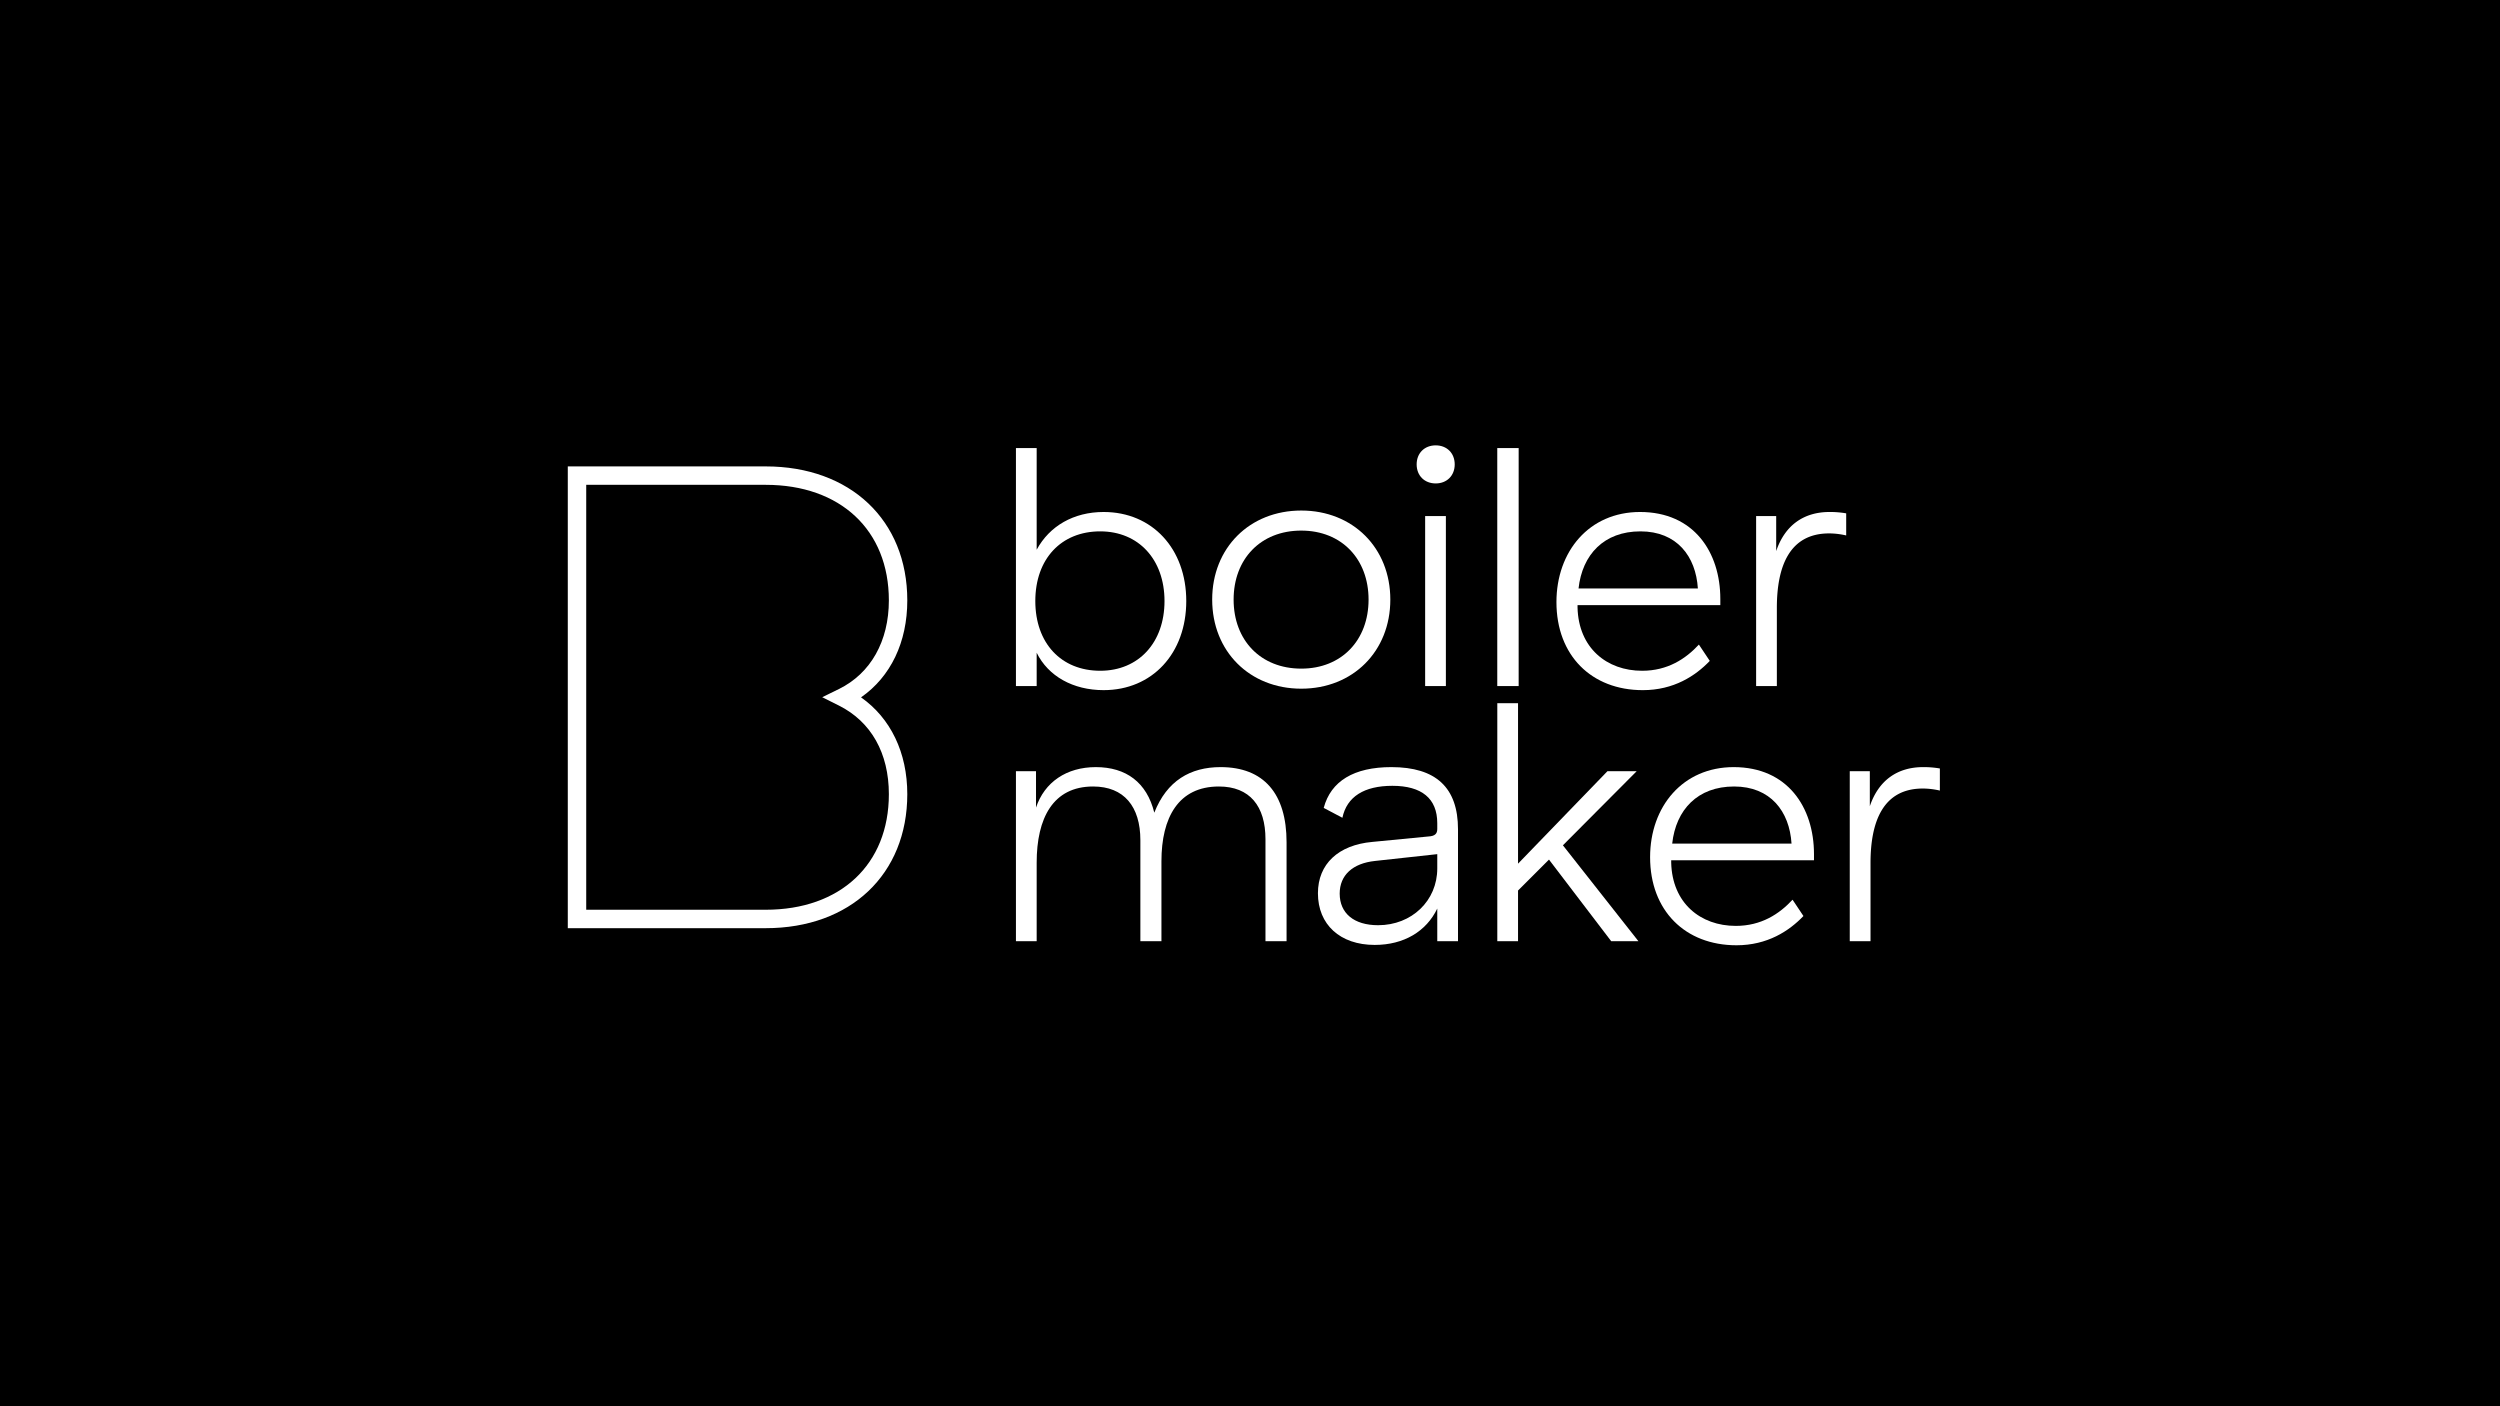 <svg xmlns="http://www.w3.org/2000/svg" width="1920" height="1080" viewBox="0 0 1920 1080">
  <rect width="1920" height="1094.539"/>
  <g>
    <path d="M588.052,712.841H436.063V358.2H588.052c65.053,0,108.752,41.353,108.752,102.9,0,32.16-12.786,58.64-35.523,74.469,22.737,15.992,35.523,42.445,35.523,74.368C696.8,671.488,653.105,712.841,588.052,712.841ZM450.218,698.686H588.052c57.46,0,94.6-34.838,94.6-88.753,0-31.523-13.64-55.705-38.4-68.083l-12.786-6.393,12.84-6.3c24.364-11.945,38.343-36.75,38.343-68.063,0-53.908-37.137-88.746-94.6-88.746H450.218Z" fill="#fff"/>
    <g>
      <path d="M796.165,422.186c9.907-18.273,28.446-28.978,51.429-28.978,37.333,0,63.462,28.2,63.462,68.4s-26.129,68.416-63.462,68.416c-23.493,0-42.563-10.7-51.429-28.723v25.587H780.241V344.118h15.924Zm48.814-14.1c-30.02,0-49.856,21.154-49.856,53.523s19.836,53.534,49.856,53.534c29.509,0,49.366-21.675,49.366-53.534S874.488,408.09,844.979,408.09Z" fill="#fff"/>
      <path d="M999.374,392.093c39.693,0,68.395,28.722,68.395,68.4s-28.7,68.416-68.395,68.416-68.416-28.723-68.416-68.416S959.681,392.093,999.374,392.093Zm0,15.4c-31.338,0-51.96,21.93-51.96,53s20.622,53.013,51.96,53.013c31.061,0,51.684-21.941,51.684-53.013S1030.435,407.5,999.374,407.5Z" fill="#fff"/>
      <path d="M1087.985,356.651c0-8.611,6-14.617,14.627-14.617,8.61,0,14.606,6.006,14.606,14.617s-6,14.627-14.606,14.627C1093.98,371.278,1087.985,365.272,1087.985,356.651Zm22.451,170.242h-15.924V396.344h15.924Z" fill="#fff"/>
      <path d="M1166.329,526.893H1149.9V344.118h16.434Z" fill="#fff"/>
      <path d="M1259.577,393.208c41.267,0,61.634,30.806,61.634,66.843v4.7H1211.55v1.829c.765,31.072,22.451,48.569,49.6,48.569,19.58,0,33.421-9.142,43.605-20.112l8.355,12.533c-10.971,11.491-27.681,22.461-51.429,22.461-39.438,0-66.332-26.639-66.332-67.629C1195.35,423.494,1220.416,393.208,1259.577,393.208Zm.277,14.882c-27.958,0-44.668,17.753-47.539,43.871h91.654C1302.4,427.15,1287.79,408.09,1259.854,408.09Z" fill="#fff"/>
      <path d="M1405.1,393.208a72.9,72.9,0,0,1,12.778,1.042v16.976a59.369,59.369,0,0,0-13.054-1.573c-30.551,0-40.2,25.332-40.2,57.19v60.05H1348.7V396.344h15.413v26.894C1370.9,403.126,1385.524,393.208,1405.1,393.208Z" fill="#fff"/>
      <path d="M937.419,589.144c33.166,0,50.663,20.367,50.663,57.7v75.985h-16.2V644.5c0-25.321-12.012-40.469-35.76-40.469-31.083,0-44.137,23.758-44.137,57.445v61.358H875.806V645.282c0-25.853-12.543-41.256-36.291-41.256-30.806,0-43.35,24.279-43.35,58.487v60.316H780.241V592.28h15.414v27.936c6.527-19.581,23.492-31.072,45.943-31.072,23.238,0,39.162,11.746,44.9,34.984C896.174,599.593,914.181,589.144,937.419,589.144Z" fill="#fff"/>
      <path d="M1068.574,589.144c34.187,0,51.174,15.669,51.174,47.782v85.9h-15.924V697.763c-8.356,17.5-25.6,27.936-48.049,27.936-26.639,0-43.605-15.669-43.605-39.682,0-22.462,15.669-37.079,41.777-39.428l43.073-4.177c4.975-.266,6.8-2.1,6.8-5.751v-4.433c0-19.06-12.012-28.723-34.485-28.723-21.664,0-34.973,8.355-38.375,24.545l-14.35-7.579C1022.1,599.848,1039.851,589.144,1068.574,589.144Zm-12.544,72.062c-17.22,1.828-27.149,10.97-27.149,25.066,0,15.148,10.97,24.29,29.509,24.29,25.853,0,45.434-18.805,45.434-43.605V655.986Z" fill="#fff"/>
      <path d="M1165.852,683.922v38.907h-15.924V540.054h15.924V663.3l68.671-71.02h22.451l-56.659,56.914,57.977,73.635h-20.9l-47.772-62.665Z" fill="#fff"/>
      <path d="M1331.508,589.144c41.266,0,61.634,30.806,61.634,66.842v4.7H1283.481v1.828c.765,31.072,22.451,48.57,49.6,48.57,19.581,0,33.422-9.142,43.605-20.113l8.356,12.533c-10.971,11.491-27.681,22.462-51.429,22.462-39.438,0-66.333-26.639-66.333-67.629C1267.28,619.429,1292.346,589.144,1331.508,589.144Zm.276,14.882c-27.957,0-44.668,17.752-47.538,43.871H1375.9C1374.326,623.086,1359.72,604.026,1331.784,604.026Z" fill="#fff"/>
      <path d="M1477.014,589.144a73.142,73.142,0,0,1,12.8,1.041v16.977a59.456,59.456,0,0,0-13.054-1.573c-30.551,0-40.2,25.331-40.2,57.19v60.05H1420.61V592.28h15.414v26.894C1442.806,599.062,1457.433,589.144,1477.014,589.144Z" fill="#fff"/>
    </g>
  </g>
</svg>
